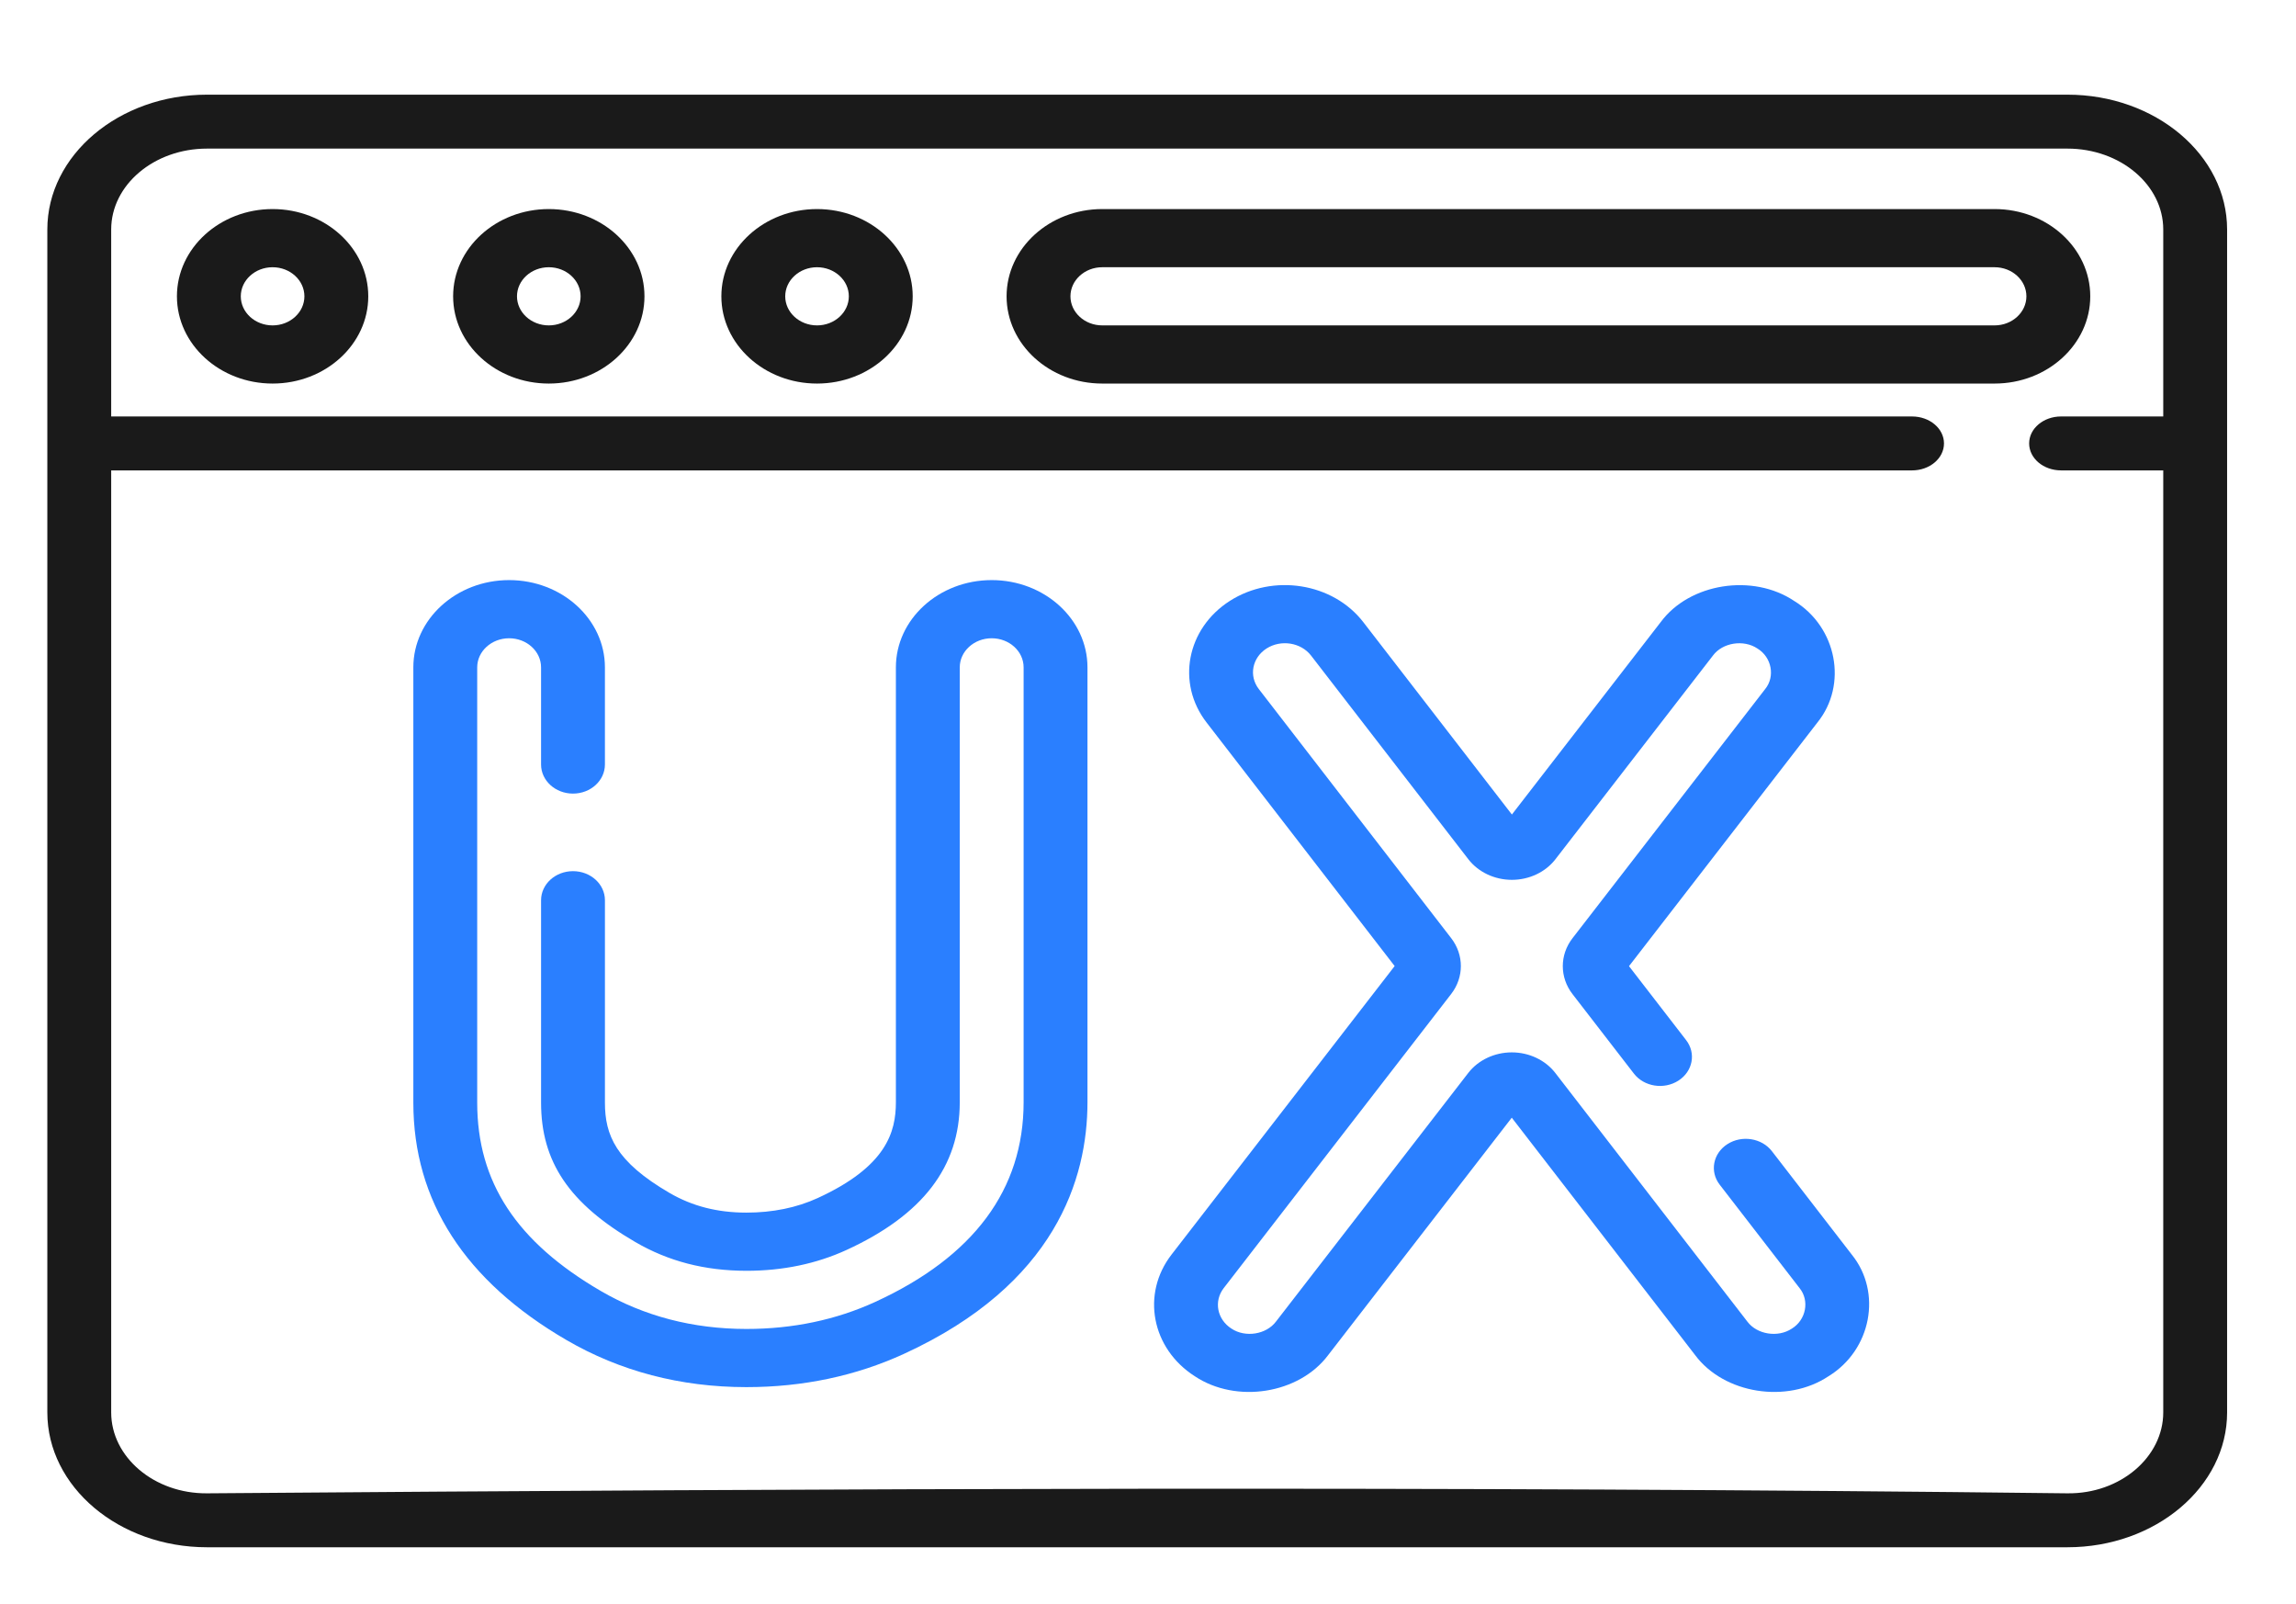 <svg xmlns="http://www.w3.org/2000/svg" xmlns:svg="http://www.w3.org/2000/svg" id="Capa_1" width="434.135" height="303.261" enable-background="new 0 0 512 512" version="1.1" viewBox="0 0 434.135 303.261"><g style="fill:#1a1a1a" id="g501" transform="matrix(0.805,0,0,0.733,8.949,-21.687)"><path style="fill:#1a1a1a" id="path487" d="m 52.913,83.5 c -12.391,0 -22.472,10.093 -22.472,22.5 0,12.407 10.081,22.5 22.472,22.5 12.391,0 22.471,-10.093 22.471,-22.5 0,-12.407 -10.08,-22.5 -22.471,-22.5 z m 0,30 c -4.12,0 -7.472,-3.364 -7.472,-7.5 0,-4.136 3.352,-7.5 7.472,-7.5 4.119,0 7.471,3.364 7.471,7.5 0,4.136 -3.352,7.5 -7.471,7.5 z"/><path style="fill:#1a1a1a" id="path489" d="m 117.788,83.5 c -12.391,0 -22.472,10.093 -22.472,22.5 0,12.407 10.081,22.5 22.472,22.5 12.391,0 22.471,-10.093 22.471,-22.5 0,-12.407 -10.08,-22.5 -22.471,-22.5 z m 0,30 c -4.12,0 -7.472,-3.364 -7.472,-7.5 0,-4.136 3.352,-7.5 7.472,-7.5 4.119,0 7.471,3.364 7.471,7.5 0,4.136 -3.352,7.5 -7.471,7.5 z"/><path style="fill:#1a1a1a" id="path491" d="m 180.792,83.5 c -12.391,0 -22.472,10.093 -22.472,22.5 0,12.407 10.081,22.5 22.472,22.5 12.391,0 22.471,-10.093 22.471,-22.5 0,-12.407 -10.08,-22.5 -22.471,-22.5 z m 0,30 c -4.12,0 -7.472,-3.364 -7.472,-7.5 0,-4.136 3.352,-7.5 7.472,-7.5 4.119,0 7.471,3.364 7.471,7.5 0,4.136 -3.352,7.5 -7.471,7.5 z"/><path style="fill:#1a1a1a" id="path493" d="m 479.856,106 c 0,-12.407 -10.081,-22.5 -22.472,-22.5 H 247.788 c -12.391,0 -22.472,10.093 -22.472,22.5 0,12.407 10.081,22.5 22.472,22.5 h 209.597 c 12.39,0 22.471,-10.093 22.471,-22.5 z m -22.471,7.5 H 247.788 c -4.12,0 -7.472,-3.364 -7.472,-7.5 0,-4.136 3.352,-7.5 7.472,-7.5 h 209.597 c 4.12,0 7.472,3.364 7.472,7.5 0,4.136 -3.352,7.5 -7.472,7.5 z"/><path style="fill:#2a7fff" id="path495" d="m 405.077,326.455 c -2.382,-3.386 -7.059,-4.202 -10.449,-1.819 -3.388,2.383 -4.202,7.062 -1.818,10.45 l 18.771,26.684 c 2.389,3.244 1.518,8.196 -1.82,10.443 -3.26,2.39 -8.196,1.518 -10.455,-1.818 l -45.104,-64.112 c -2.338,-3.322 -6.158,-5.306 -10.22,-5.307 -0.002,0 -0.002,0 -0.004,0 -4.06,0 -7.88,1.982 -10.219,5.301 l -45.16,64.111 c -2.276,3.34 -7.201,4.219 -10.468,1.821 -3.38,-2.381 -4.191,-7.069 -1.809,-10.45 l 53.423,-75.843 c 3.031,-4.303 3.032,-10.086 0.005,-14.39 l -45.194,-64.25 c -2.379,-3.383 -1.563,-8.072 1.814,-10.448 3.389,-2.378 8.078,-1.563 10.457,1.816 l 36.952,52.531 c 2.337,3.322 6.158,5.307 10.22,5.308 h 0.004 c 4.062,0 7.882,-1.982 10.22,-5.302 l 37.009,-52.542 c 2.257,-3.342 7.203,-4.199 10.454,-1.806 3.345,2.252 4.203,7.2 1.813,10.447 l -45.264,64.263 c -3.031,4.303 -3.032,10.086 -0.004,14.39 l 14.431,20.514 c 2.383,3.387 7.06,4.204 10.449,1.819 3.388,-2.383 4.202,-7.062 1.818,-10.45 l -13.418,-19.074 44.25,-62.824 c 7.171,-9.742 4.592,-24.597 -5.441,-31.351 -9.74,-7.169 -24.592,-4.597 -31.352,5.433 l -34.964,49.639 -34.91,-49.626 c -7.133,-10.137 -21.191,-12.587 -31.35,-5.458 -10.146,7.138 -12.595,21.201 -5.459,31.349 l 44.183,62.812 -52.409,74.404 c -7.146,10.142 -4.709,24.205 5.436,31.354 9.774,7.166 24.54,4.575 31.357,-5.435 l 43.124,-61.22 43.061,61.207 c 6.776,10.015 21.58,12.616 31.349,5.458 10.036,-6.753 12.628,-21.608 5.459,-31.35 z"/><path style="fill:#2a7fff" id="path497" d="m 221.815,179.183 c -12.406,0 -22.5,10.093 -22.5,22.5 v 112.125 c 0,7.657 -2.182,16.583 -18.36,24.731 -4.956,2.496 -10.586,3.761 -16.797,3.761 -6.786,-0.009 -12.669,-1.665 -17.983,-5.06 -12.66,-8.088 -15.203,-14.917 -15.203,-23.315 v -52.183 c 0,-4.142 -3.357,-7.5 -7.5,-7.5 -4.143,0 -7.5,3.358 -7.5,7.5 v 52.184 c 0,15.293 6.617,26.046 22.127,35.956 7.794,4.979 16.312,7.406 26.122,7.419 8.513,0 16.413,-1.805 23.481,-5.364 17.908,-9.02 26.613,-21.491 26.613,-38.128 v -112.126 c 0,-4.136 3.364,-7.5 7.5,-7.5 4.136,0 7.5,3.364 7.5,7.5 v 112.125 c 0,22.538 -11.731,39.874 -34.867,51.525 -9.181,4.623 -19.351,6.967 -30.227,6.967 h -0.104 c -12.495,-0.017 -23.966,-3.307 -34.095,-9.779 -19.82,-12.663 -29.052,-28.104 -29.052,-48.596 v -112.242 c 0,-4.136 3.364,-7.5 7.5,-7.5 4.136,0 7.5,3.364 7.5,7.5 v 25.059 c 0,4.142 3.357,7.5 7.5,7.5 4.143,0 7.5,-3.358 7.5,-7.5 v -25.059 c 0,-12.407 -10.094,-22.5 -22.5,-22.5 -12.406,0 -22.5,10.093 -22.5,22.5 v 112.243 c 0,25.382 12.104,45.985 35.976,61.236 12.573,8.034 26.755,12.118 42.16,12.139 h 0.114 c 13.241,0 25.681,-2.883 36.974,-8.57 35.639,-17.949 43.12,-45.212 43.12,-64.922 v -112.126 c 0.001,-12.407 -10.093,-22.5 -22.499,-22.5 z"/><path style="fill:#1a1a1a;stroke-width:.963" id="path499" d="M 474.5,54 H 37.5 C 16.822,54 0,69.598 0,88.771 V 393.826 c 0,19.173 16.822,34.771 37.5,34.771 h 437 c 20.678,0 37.5,-15.598 37.5,-34.771 V 88.771 C 512,69.598 495.178,54 474.5,54 Z m 0,360.688 c -144.655,-1.877 -290.655,-1.258 -437,0 C 25.095,414.795 15,405.33 15,393.826 V 150.894 h 423 c 4.143,0 7.5,-3.114 7.5,-6.954 0,-3.841 -3.357,-6.954 -7.5,-6.954 H 15 V 88.771 C 15,77.267 25.094,67.908 37.5,67.908 h 437 c 12.406,0 22.5,9.358 22.5,20.862 v 48.215 h -24 c -4.143,0 -7.5,3.114 -7.5,6.954 0,3.841 3.357,6.954 7.5,6.954 h 24 v 242.932 c 0,11.504 -10.095,21.023 -22.5,20.862 z"/></g></svg>